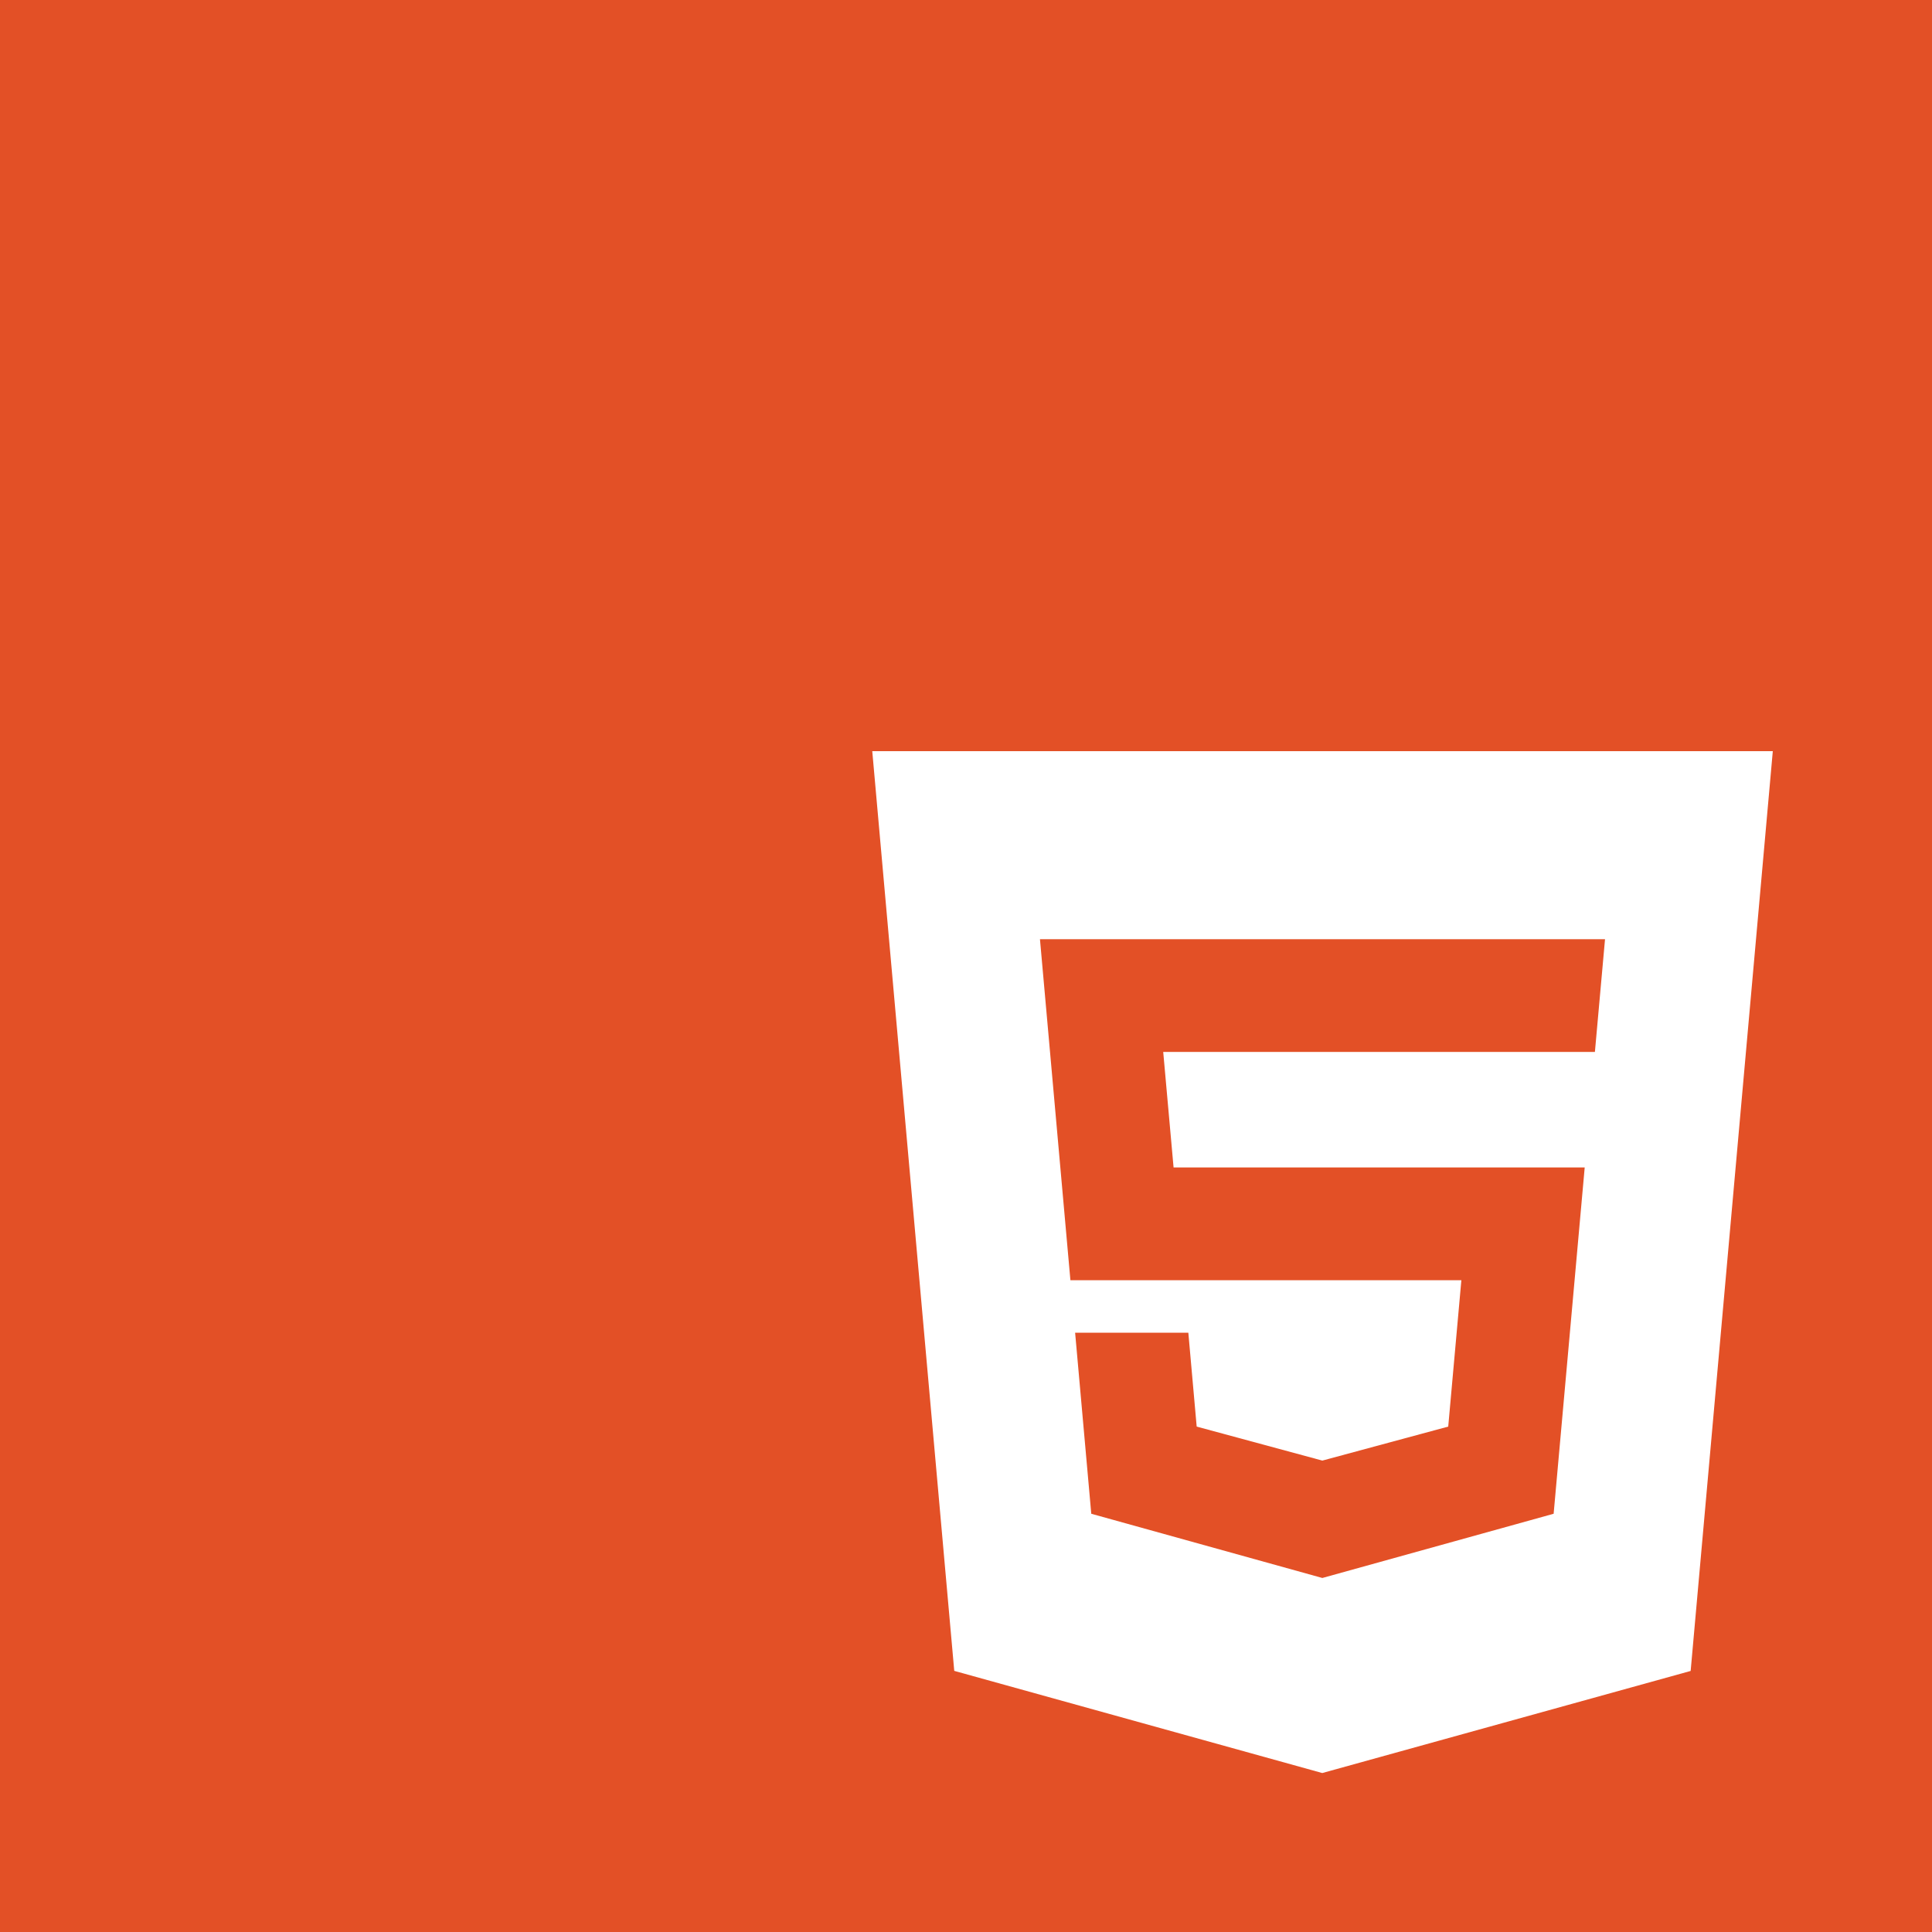<svg xmlns="http://www.w3.org/2000/svg" viewBox="0 0 250 250"><defs><style>.cls-1{fill:#e35026;}.cls-2{fill:#fff;}</style></defs><title>html5</title><g id="Layer_2" data-name="Layer 2"><g id="Layer_1-2" data-name="Layer 1"><rect class="cls-1" width="250" height="250"/><g id="Guides_to_delete" data-name="Guides to delete"><polygon class="cls-2" points="123.48 216.21 112.87 97.2 229.4 97.2 218.77 216.22 171.1 229.43 123.48 216.21"/><polygon class="cls-1" points="134.57 121.53 138.51 165.66 189.1 165.66 187.4 184.6 171.11 189 154.85 184.6 153.77 172.45 139.12 172.45 141.21 195.88 171.11 204.19 201.04 195.88 205.06 151.07 151.86 151.07 150.52 136.12 206.34 136.12 206.38 136.12 207.69 121.53 134.57 121.53"/></g></g></g></svg>